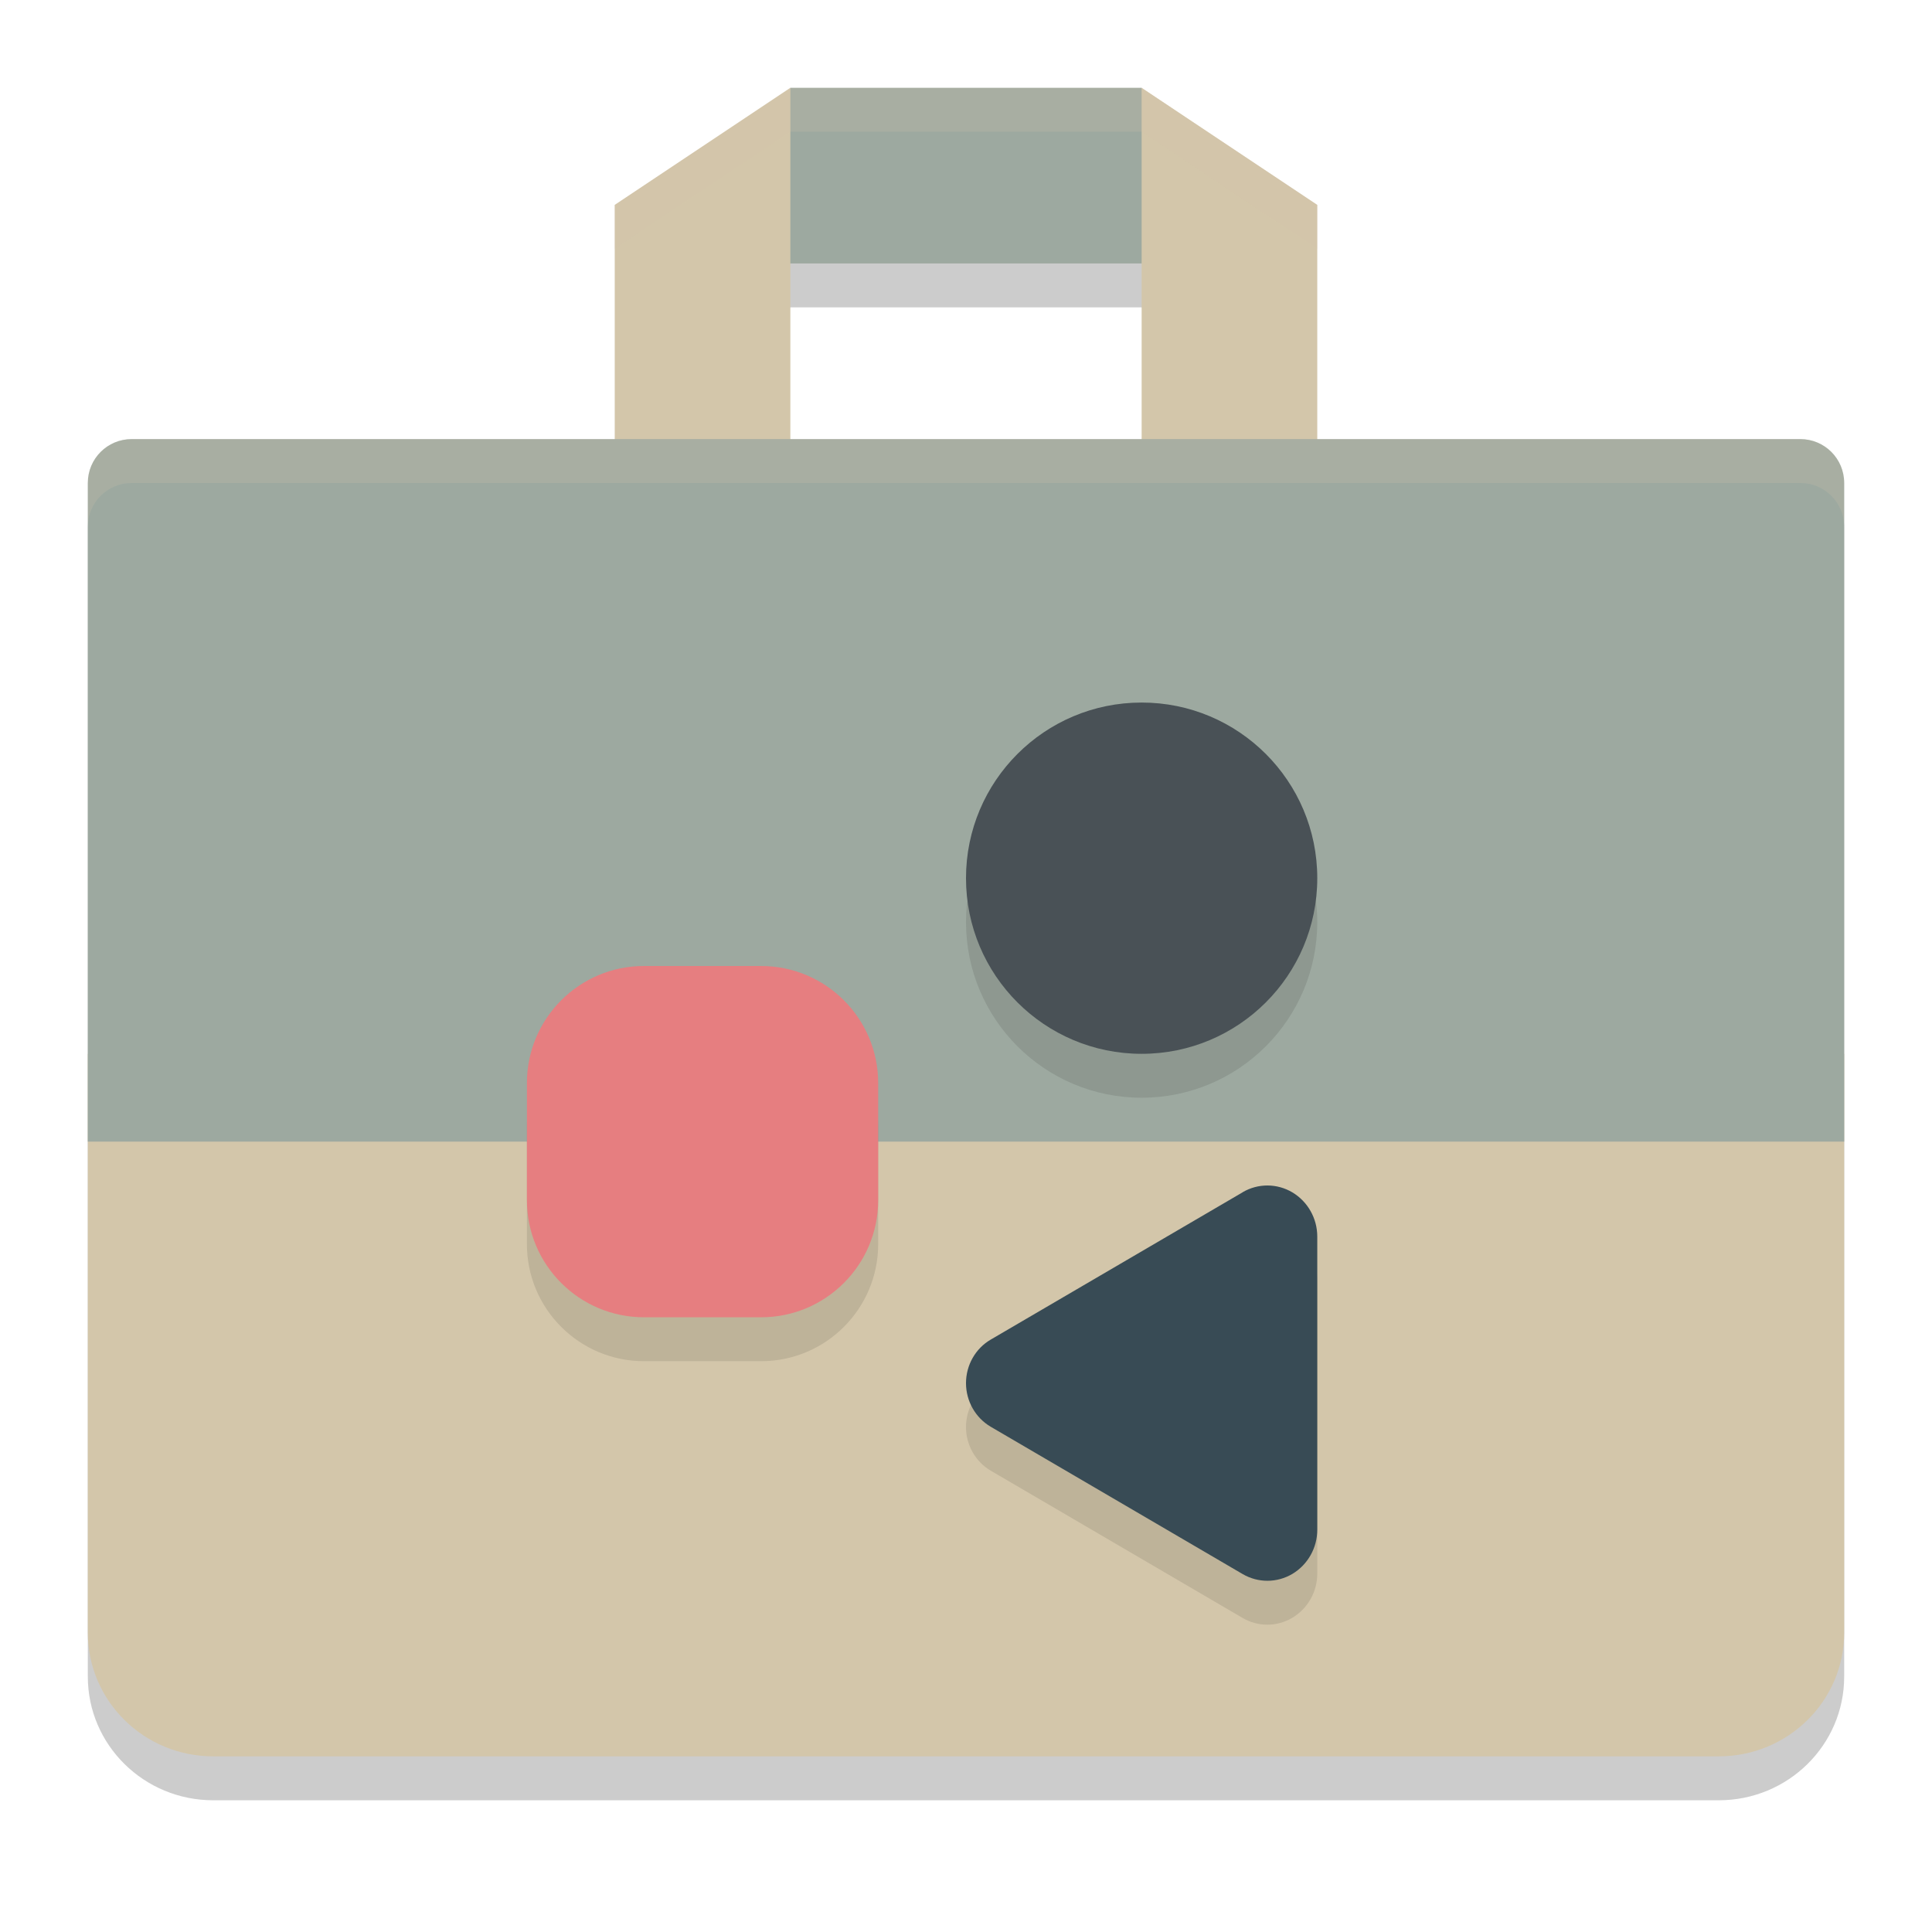 <svg xmlns="http://www.w3.org/2000/svg" width="22" height="22" version="1.1">
 <path style="opacity:0.2" d="m 9,1.5 -1,2 H 14 l -1,-2 z m -7.5,4 c -0.277,0 -0.5,0.223 -0.5,0.5 v 7.5 0.658 4.934 c 0,0.778 0.639,1.408 1.428,1.408 H 19.572 C 20.361,20.5 21,19.87 21,19.092 V 14.158 12.5 6 C 21,5.723 20.777,5.5 20.5,5.5 Z"/>
 <path style="fill:#9da9a0" d="m 8,3 1,-2 H 13 l 1,2 z"/>
 <path style="fill:#d3c6aa" d="m 9,1 -2,1.333 V 6 h 2 z"/>
 <path style="fill:#d3c6aa" d="m 1,12 v 1.659 4.932 C 1,19.369 1.64,20 2.429,20 H 19.571 C 20.36,20 21,19.369 21,18.591 V 13.659 12 Z"/>
 <path style="fill:#d3c6aa" d="m 13,1 2,1.333 V 6 h -2 z"/>
 <path style="fill:#9da9a0" d="m 1.5,5 h 19 C 20.777,5 21,5.223 21,5.5 V 13 H 1 V 5.5 C 1,5.223 1.223,5 1.5,5 Z"/>
 <path style="opacity:0.1" d="m 13,8.5 c -1.105,0 -2,0.895 -2,2 0,1.105 0.895,2 2,2 1.105,0 2,-0.895 2,-2 0,-1.105 -0.895,-2 -2,-2 z m -5.667,3 c -0.736,0 -1.333,0.597 -1.333,1.333 v 1.334 c 0,0.736 0.597,1.333 1.333,1.333 h 1.334 C 9.403,15.5 10,14.903 10,14.167 V 12.833 C 10,12.096 9.403,11.5 8.667,11.5 Z m 7.101,2.5 c -0.098,-4.07e-4 -0.195,0.025 -0.283,0.076 l -2.868,1.677 C 11.108,15.854 11,16.044 11,16.25 c 0,0.205 0.108,0.395 0.282,0.497 l 2.868,1.677 c 0.176,0.103 0.391,0.102 0.566,-0.002 C 14.892,18.317 15,18.126 15,17.919 v -3.338 c 0,-0.207 -0.108,-0.399 -0.283,-0.503 -0.088,-0.052 -0.185,-0.078 -0.283,-0.078 z"/>
 <path style="fill:#e67e80" d="m 7.333,11 h 1.333 C 9.403,11 10,11.597 10,12.333 v 1.333 C 10,14.403 9.403,15 8.667,15 H 7.333 C 6.597,15 6,14.403 6,13.667 V 12.333 C 6,11.597 6.597,11 7.333,11 Z m 0,0"/>
 <path style="fill:#495156" d="m 13,12 c -1.105,0 -2,-0.895 -2,-2 0,-1.105 0.895,-2 2,-2 1.105,0 2,0.895 2,2 0,1.105 -0.895,2 -2,2 z m 0,0"/>
 <path style="fill:#384b55" d="m 14.15,13.577 -2.868,1.677 C 11.108,15.355 11,15.545 11,15.75 c 0,0.205 0.108,0.395 0.282,0.497 l 2.868,1.677 c 0.176,0.103 0.392,0.102 0.567,-0.002 C 14.892,17.817 15,17.626 15,17.419 v -3.338 c 0,-0.207 -0.108,-0.398 -0.283,-0.503 -0.175,-0.104 -0.391,-0.105 -0.567,-0.002 z m 0,0"/>
 <path style="opacity:0.2;fill:#d3c6aa" d="m 1.5,5 c -0.277,0 -0.5,0.223 -0.5,0.5 V 6 c 0,-0.277 0.223,-0.5 0.5,-0.5 H 20.5 C 20.777,5.5 21,5.723 21,6 V 5.5 C 21,5.223 20.777,5 20.5,5 Z"/>
 <path style="opacity:0.2;fill:#d3c6aa" d="m 9,1 -2,1.334 v 0.5 l 2,-1.334 H 13 L 15,2.834 v -0.5 L 13,1 Z"/>
</svg>
